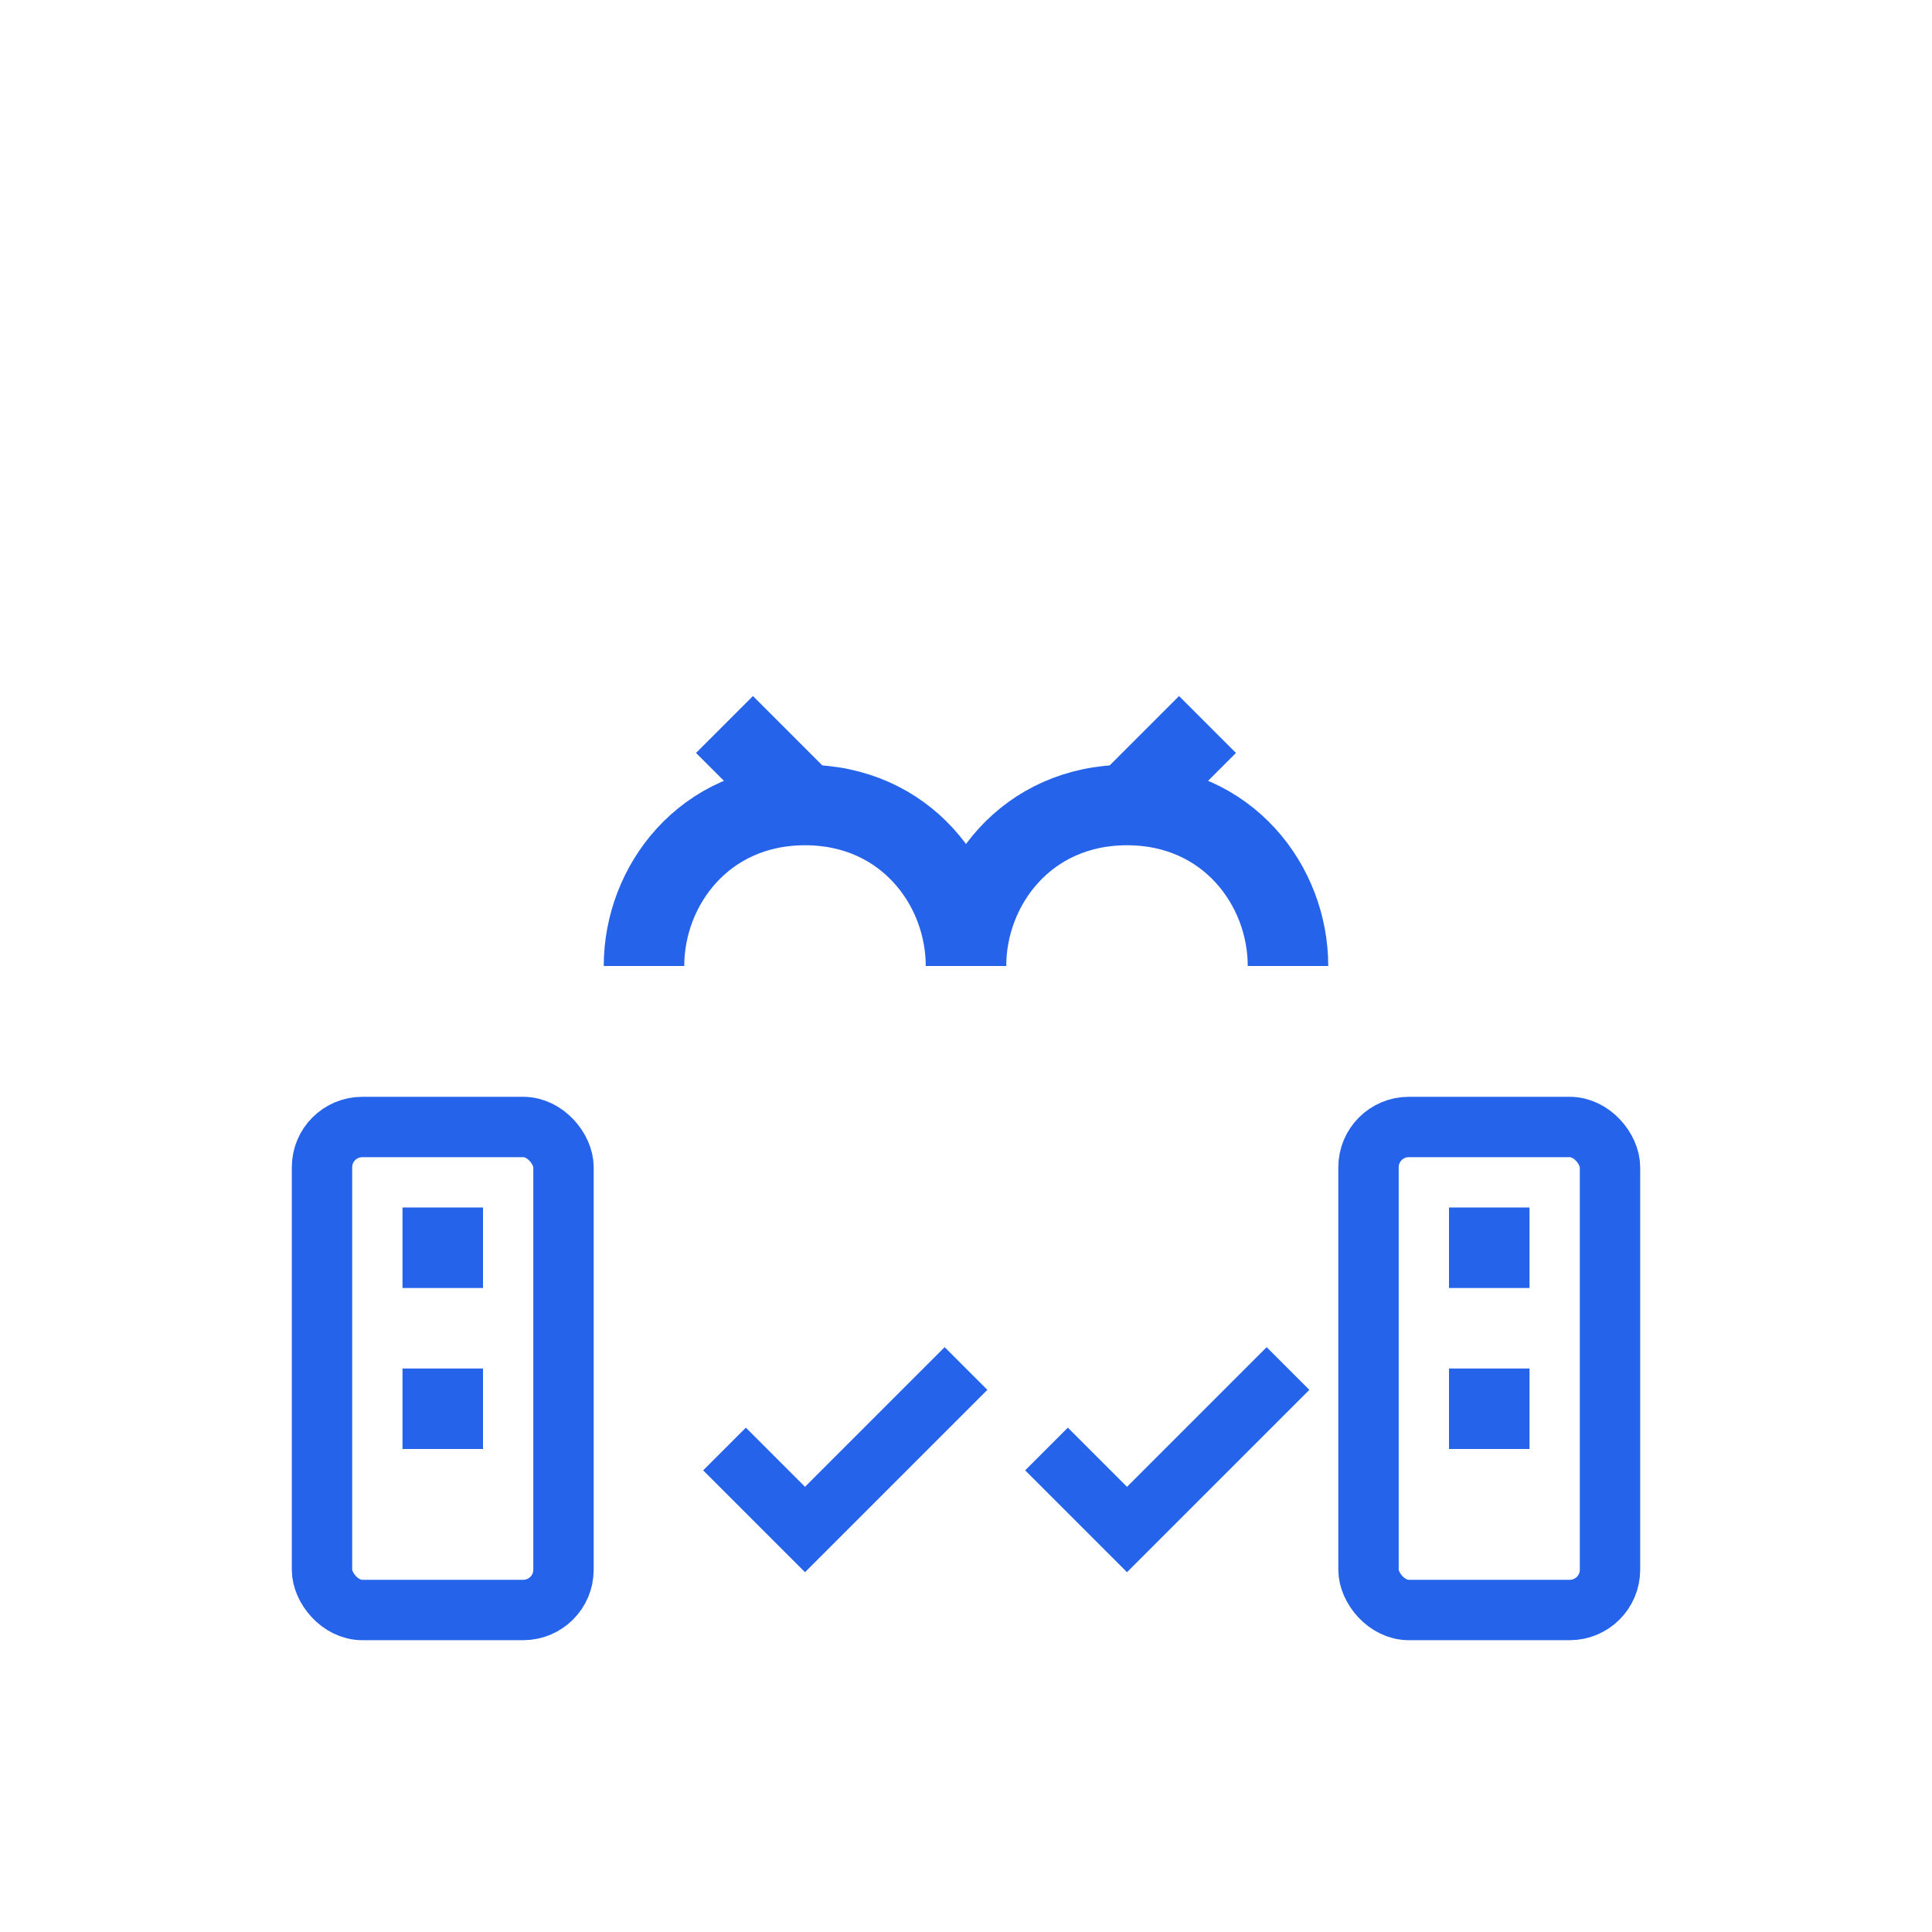 <svg width="48" height="48" viewBox="0 0 48 48" fill="none" xmlns="http://www.w3.org/2000/svg">
  <!-- Handshake -->
  <path d="M16 24c0-2 1.5-4 4-4s4 2 4 4" stroke="#2563EB" stroke-width="2" fill="none"/>
  <path d="M24 24c0-2 1.5-4 4-4s4 2 4 4" stroke="#2563EB" stroke-width="2" fill="none"/>
  <path d="M20 20l-2-2M28 20l2-2" stroke="#2563EB" stroke-width="2"/>
  <!-- Buildings/Companies -->
  <rect x="8" y="28" width="6" height="12" rx="1" stroke="#2563EB" stroke-width="1.5" fill="none"/>
  <rect x="10" y="30" width="2" height="2" fill="#2563EB"/>
  <rect x="10" y="34" width="2" height="2" fill="#2563EB"/>
  <rect x="34" y="28" width="6" height="12" rx="1" stroke="#2563EB" stroke-width="1.5" fill="none"/>
  <rect x="36" y="30" width="2" height="2" fill="#2563EB"/>
  <rect x="36" y="34" width="2" height="2" fill="#2563EB"/>
  <!-- Evaluation checkmarks -->
  <path d="M18 36l2 2 4-4" stroke="#2563EB" stroke-width="1.5" fill="none"/>
  <path d="M26 36l2 2 4-4" stroke="#2563EB" stroke-width="1.5" fill="none"/>
</svg> 